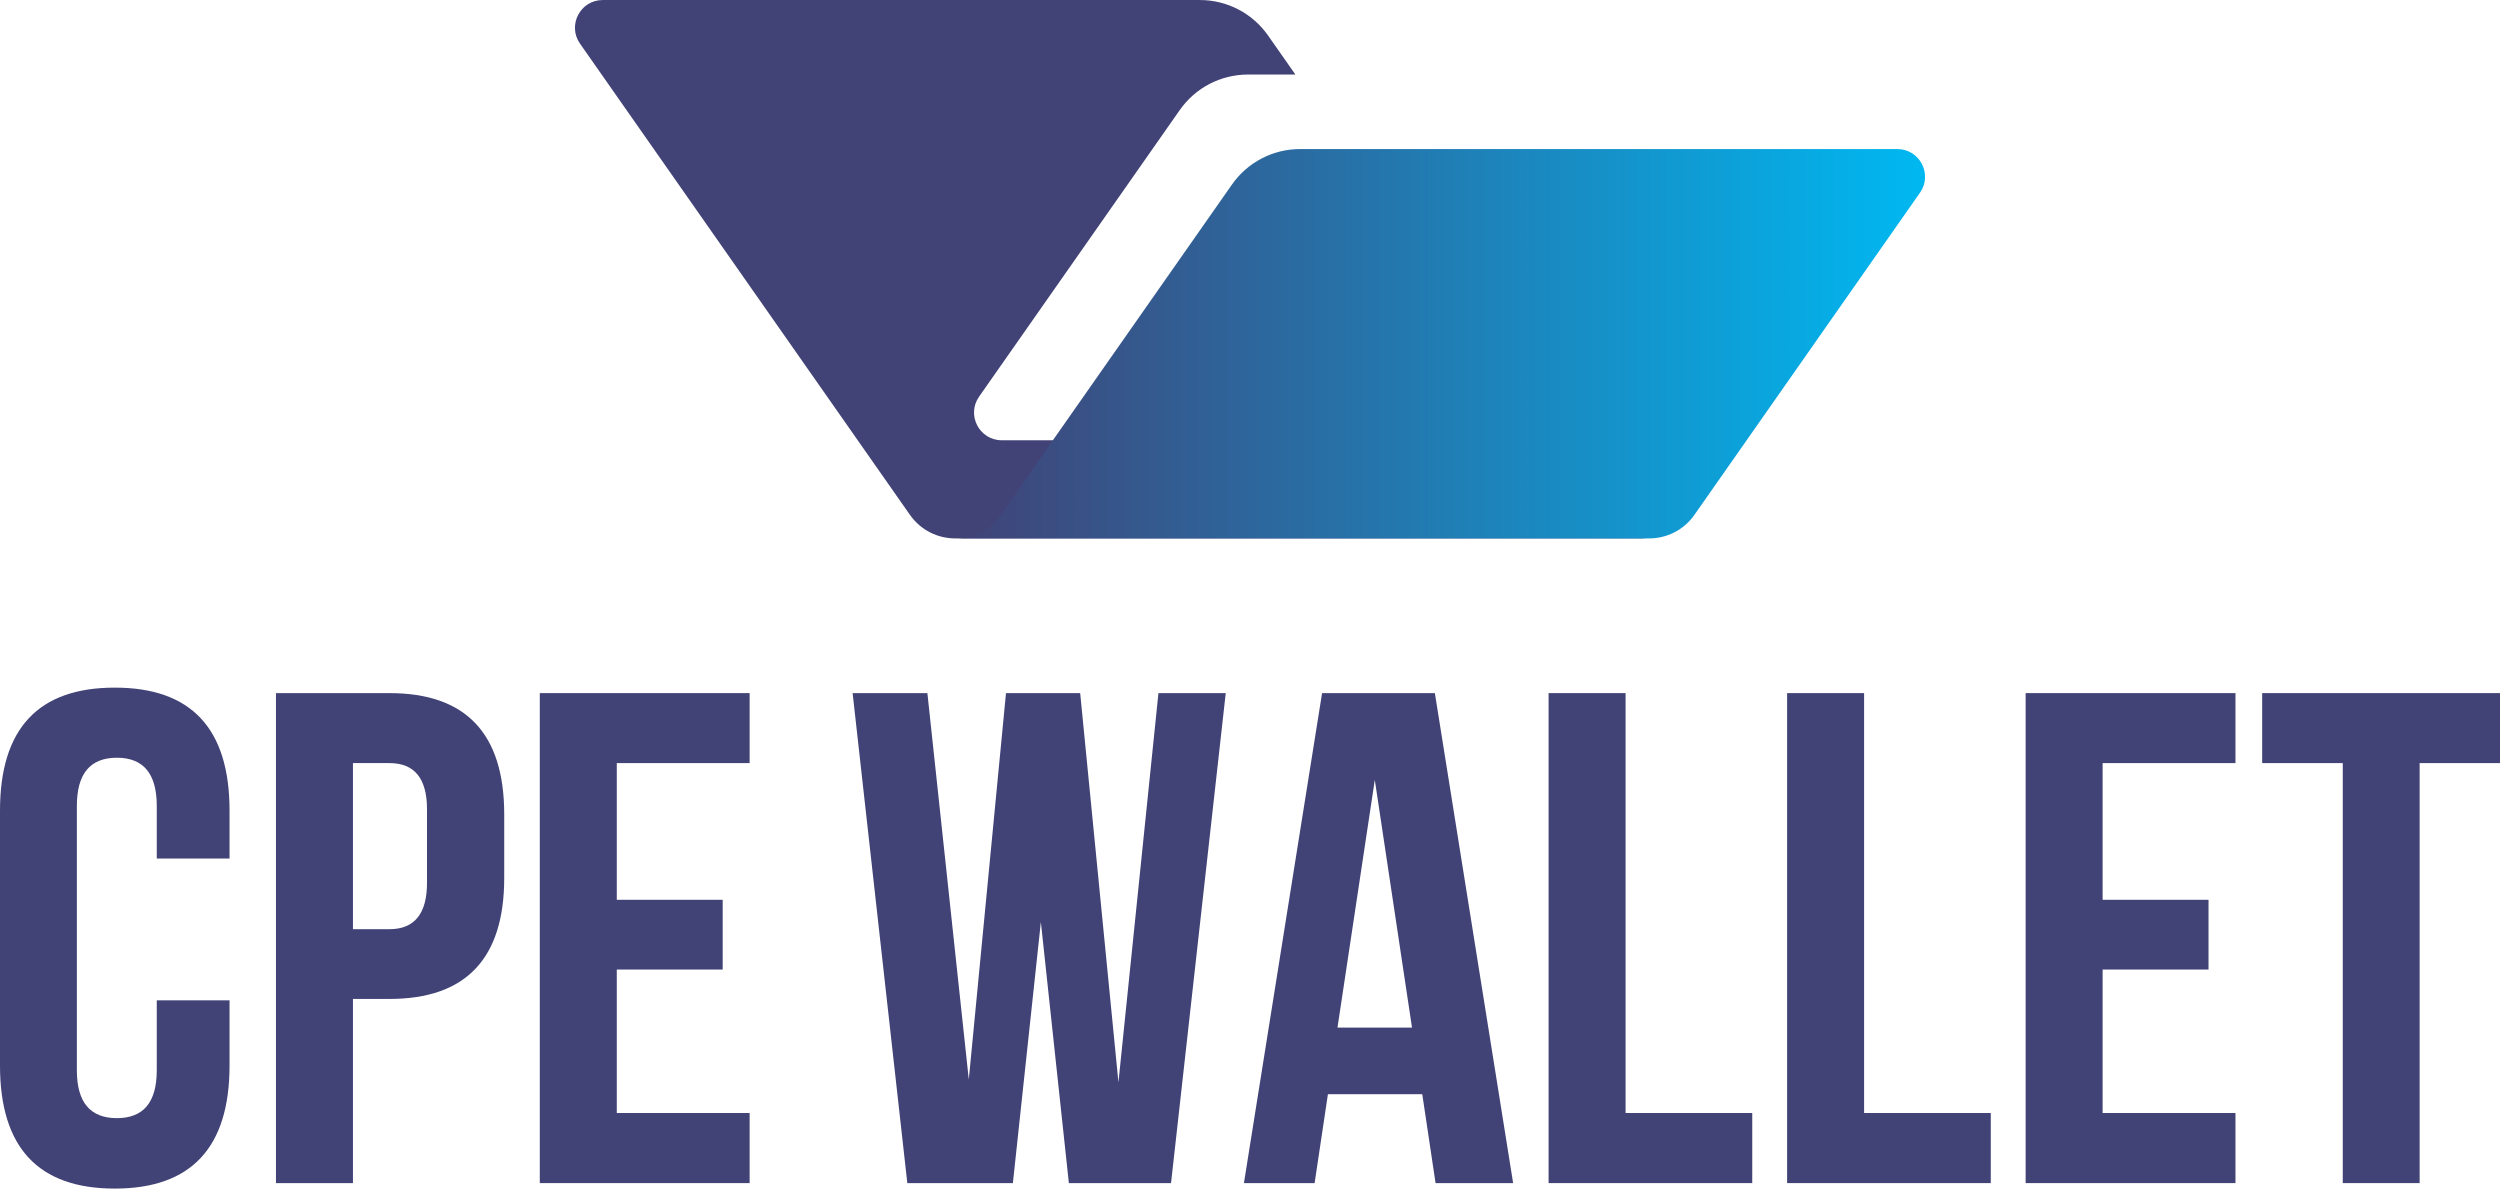 <?xml version="1.0" encoding="UTF-8"?>
<!DOCTYPE svg PUBLIC "-//W3C//DTD SVG 1.1//EN" "http://www.w3.org/Graphics/SVG/1.1/DTD/svg11.dtd">
<!-- Creator: CorelDRAW -->
<svg xmlns="http://www.w3.org/2000/svg" xml:space="preserve" width="5.193in" height="2.469in" version="1.1" style="shape-rendering:geometricPrecision; text-rendering:geometricPrecision; image-rendering:optimizeQuality; fill-rule:evenodd; clip-rule:evenodd"
viewBox="0 0 22864 10870.05"
 xmlns:xlink="http://www.w3.org/1999/xlink"
 xmlns:xodm="http://www.corel.com/coreldraw/odm/2003">
 <defs>
  <style type="text/css">
   <![CDATA[
    .fil0 {fill:#414276}
    .fil2 {fill:#414276;fill-rule:nonzero}
    .fil1 {fill:url(#id2);fill-rule:nonzero}
   ]]>
  </style>
    <mask id="id0">
  <linearGradient id="id1" gradientUnits="userSpaceOnUse" x1="15606.54" y1="1707.4" x2="13447.45" y2="4255.49">
   <stop offset="0" style="stop-opacity:1; stop-color:white"/>
   <stop offset="1" style="stop-opacity:0; stop-color:white"/>
  </linearGradient>
     <rect style="fill:url(#id1)" x="12324.34" y="1362.9" width="5281.67" height="3560.98"/>
    </mask>
  <linearGradient id="id2" gradientUnits="userSpaceOnUse" x1="8736.91" y1="3143.38" x2="17606.01" y2="3143.38">
   <stop offset="0" style="stop-opacity:1; stop-color:#414276"/>
   <stop offset="1" style="stop-opacity:1; stop-color:#00B8F1"/>
  </linearGradient>
 </defs>
 <g id="Layer_x0020_1">
  <g id="_1742381421536">
   <path class="fil0" d="M10974.12 0c248.08,0 480.63,120.98 622.91,324.23l250.09 357.2 -434.24 0c-248.03,0 -480.54,121.05 -622.86,324.27l-1835.73 2621.69c-117.63,168.01 2.57,398.84 207.64,398.84l5027.32 0 477.14 681.5c100.94,144.1 258.08,216.17 415.27,216.17l-6344.75 0c-157.18,0 -314.35,-72.06 -415.31,-216.17l-3017.08 -4308.91c-117.65,-167.99 2.57,-398.82 207.64,-398.82l5461.95 0z"/>
   <path class="fil1" d="M17352.07 1362.9c205.09,0 325.27,230.87 207.65,398.86l-2062.8 2945.95c-100.91,144.1 -258.1,216.17 -415.26,216.17l-6344.75 0c157.18,0 314.35,-72.06 415.26,-216.17l2115.03 -3020.55c142.28,-203.23 374.8,-324.27 622.89,-324.27l5461.97 0z"/>
   <path class="fil2" style="mask:url(#id0)" d="M12324.34 1362.9l2342.06 3344.81c100.91,144.1 258.1,216.17 415.27,216.17 157.18,0 314.35,-72.06 415.26,-216.17l2062.8 -2945.95c117.63,-167.99 -2.57,-398.86 -207.65,-398.86l-5027.73 0z"/>
   <path class="fil2" d="M2099.3 9148.37l0 596.3c0,749.91 -349.89,1125.38 -1049.64,1125.38 -699.77,0 -1049.66,-375.47 -1049.66,-1125.38l0 -2330.78c0,-750.98 349.89,-1125.4 1049.66,-1125.4 699.76,0 1049.64,374.42 1049.64,1125.4l0 437.34 -665.62 0 0 -481.08c0,-294.42 -121.62,-440.57 -364.83,-440.57 -244.28,0 -365.89,146.15 -365.89,440.57l0 2418.25c0,292.28 121.6,437.34 365.89,437.34 243.21,0 364.83,-145.06 364.83,-437.34l0 -640.04 665.62 0z"/>
   <path id="_1" class="fil2" d="M3561.78 6338.63c699.76,0 1049.64,369.09 1049.64,1109.4l0 581.36c0,737.1 -349.89,1106.19 -1049.64,1106.19l-333.89 0 0 1684.34 -704.04 0 0 -4481.29 1037.92 0zm-333.89 640.04l0 1519 333.89 0c229.34,0 343.47,-141.87 343.47,-424.55l0 -672.04c0,-281.6 -114.13,-422.42 -343.47,-422.42l-333.89 0z"/>
   <polygon id="_2" class="fil2" points="5640.78,8228.86 6609.35,8228.86 6609.35,8866.76 5640.78,8866.76 5640.78,10178.82 6855.76,10178.82 6855.76,10819.91 4936.76,10819.91 4936.76,6338.63 6855.76,6338.63 6855.76,6978.67 5640.78,6978.67 "/>
   <polygon class="fil2" points="9519.37,8432.59 9263.37,10819.91 8298,10819.91 7797.7,6338.63 8481.46,6338.63 8860.14,9872.67 9200.42,6338.63 9878.86,6338.63 10228.74,9898.27 10594.63,6338.63 11210.12,6338.63 10709.82,10819.91 9775.38,10819.91 "/>
   <path id="_1_0" class="fil2" d="M13838.52 10819.91l-709.38 0 -121.6 -812.83 -862.96 0 -121.6 812.83 -646.43 0 714.7 -4481.29 1031.51 0 715.77 4481.29zm-1606.47 -1421.93l681.62 0 -340.28 -2265.72 -341.34 2265.72z"/>
   <polygon id="_2_1" class="fil2" points="14162.8,6338.63 14866.84,6338.63 14866.84,10178.82 16025.29,10178.82 16025.29,10819.91 14162.8,10819.91 "/>
   <polygon id="_3" class="fil2" points="16344.24,6338.63 17048.28,6338.63 17048.28,10178.82 18206.73,10178.82 18206.73,10819.91 16344.24,10819.91 "/>
   <polygon id="_4" class="fil2" points="19229.69,8228.86 20198.26,8228.86 20198.26,8866.76 19229.69,8866.76 19229.69,10178.82 20444.68,10178.82 20444.68,10819.91 18525.67,10819.91 18525.67,6338.63 20444.68,6338.63 20444.68,6978.67 19229.69,6978.67 "/>
   <polygon id="_5" class="fil2" points="20688.96,6338.63 22864,6338.63 22864,6978.67 22129.02,6978.67 22129.02,10819.91 21426.05,10819.91 21426.05,6978.67 20688.96,6978.67 "/>
  </g>
 </g>
</svg>
